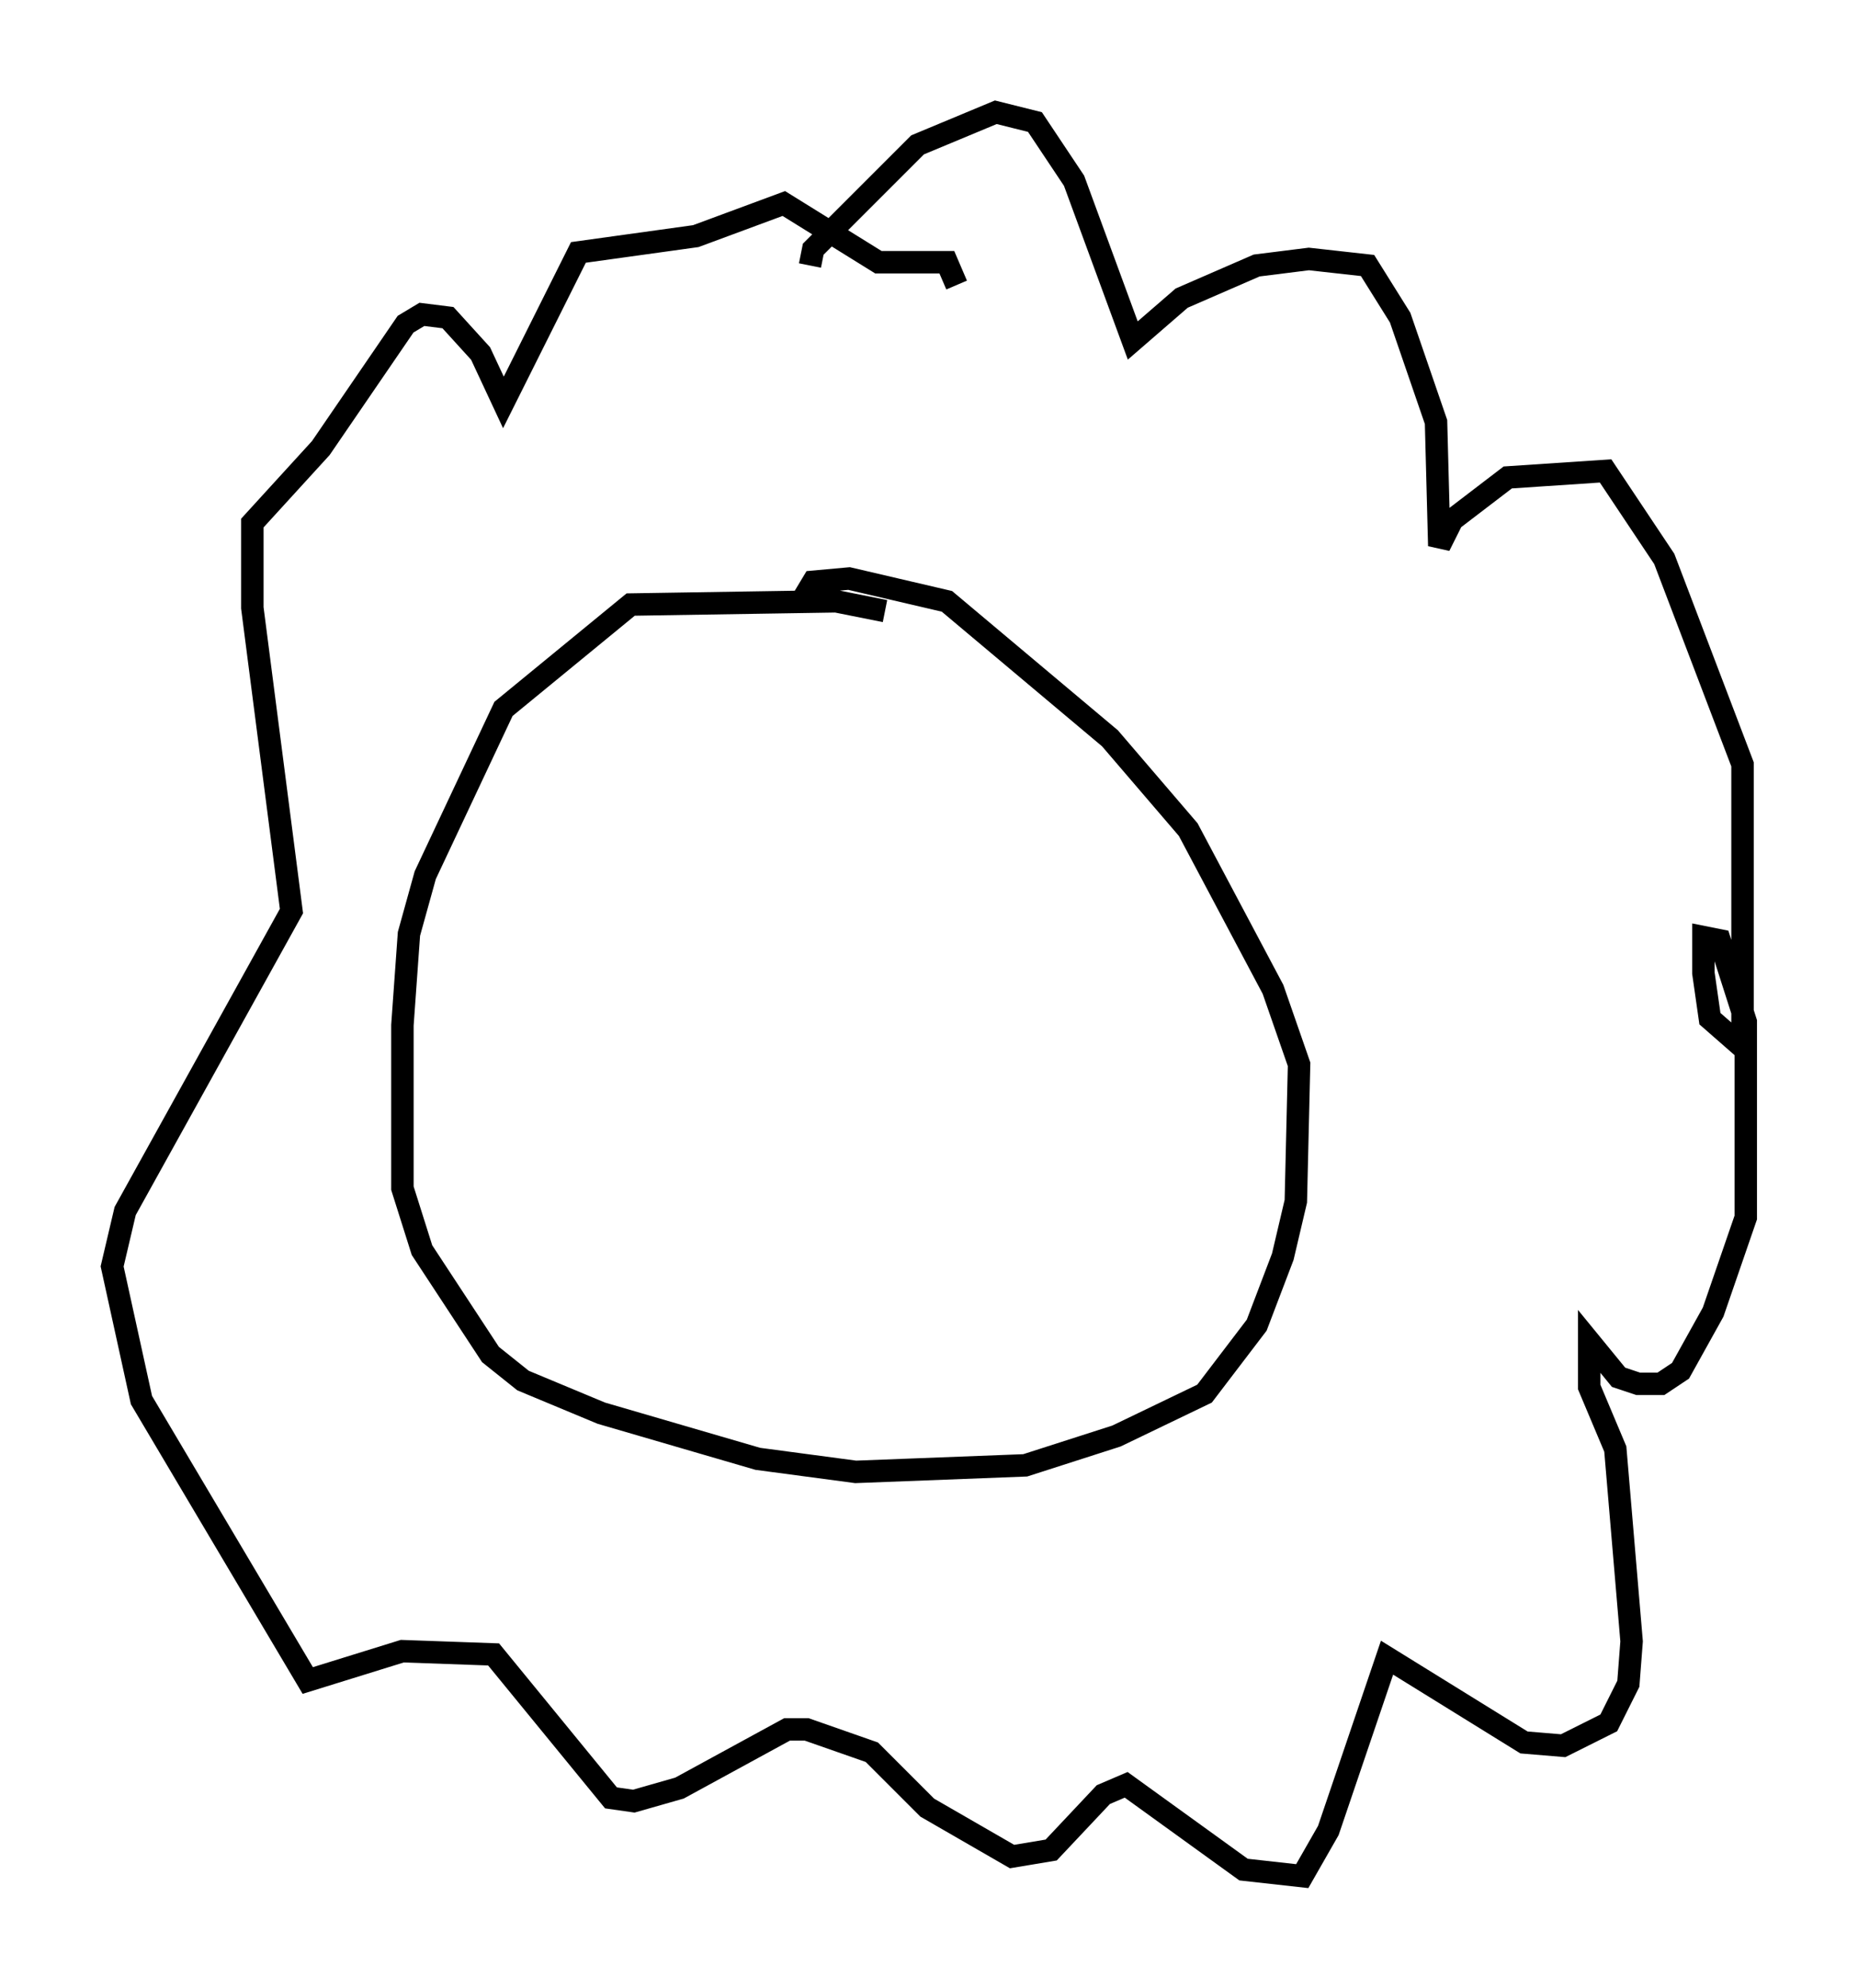<?xml version="1.0" encoding="utf-8" ?>
<svg baseProfile="full" height="88.581" version="1.1" width="82.771" xmlns="http://www.w3.org/2000/svg" xmlns:ev="http://www.w3.org/2001/xml-events" xmlns:xlink="http://www.w3.org/1999/xlink"><defs /><rect fill="white" height="88.581" width="82.771" x="0" y="0" /><path d="M40.151, 27.95 m-0.726, -0.726 l-2.179, -0.436 -9.151, 0.145 l-5.665, 4.648 -3.486, 7.408 l-0.726, 2.615 -0.291, 4.067 l0.0, 7.263 0.872, 2.76 l3.05, 4.648 1.453, 1.162 l3.486, 1.453 6.972, 2.034 l4.358, 0.581 7.553, -0.291 l4.067, -1.307 3.922, -1.888 l2.324, -3.05 1.162, -3.05 l0.581, -2.469 0.145, -6.101 l-1.162, -3.341 -3.777, -7.117 l-3.486, -4.067 -7.263, -6.101 l-4.358, -1.017 -1.598, 0.145 l-0.436, 0.726 m0.291, -14.816 l0.145, -0.726 4.648, -4.648 l3.486, -1.453 1.743, 0.436 l1.743, 2.615 2.615, 7.117 l2.179, -1.888 3.341, -1.453 l2.324, -0.291 2.615, 0.291 l1.453, 2.324 1.598, 4.648 l0.145, 5.52 0.581, -1.162 l2.469, -1.888 4.358, -0.291 l2.615, 3.922 3.486, 9.151 l0.0, 11.62 -0.291, 0.726 l-1.162, -1.017 -0.291, -2.034 l0.0, -1.598 0.726, 0.145 l1.162, 3.631 0.0, 8.715 l-1.453, 4.212 -1.453, 2.615 l-0.872, 0.581 -1.017, 0.0 l-0.872, -0.291 -1.307, -1.598 l0.0, 2.034 1.162, 2.76 l0.726, 8.57 -0.145, 1.888 l-0.872, 1.743 -2.034, 1.017 l-1.743, -0.145 -6.101, -3.777 l-2.615, 7.698 -1.162, 2.034 l-2.615, -0.291 -5.229, -3.777 l-1.017, 0.436 -2.324, 2.469 l-1.743, 0.291 -3.777, -2.179 l-2.469, -2.469 -2.905, -1.017 l-0.872, 0.0 -4.793, 2.615 l-2.034, 0.581 -1.017, -0.145 l-5.229, -6.391 -4.067, -0.145 l-4.212, 1.307 -7.408, -12.492 l-1.307, -5.955 0.581, -2.469 l7.408, -13.363 -1.743, -13.508 l0.0, -3.777 3.05, -3.341 l3.777, -5.52 0.726, -0.436 l1.162, 0.145 1.453, 1.598 l1.017, 2.179 3.341, -6.682 l5.229, -0.726 3.922, -1.453 l4.212, 2.615 3.05, 0.0 l0.436, 1.017 m-5.81, 35.296 " fill="none" stroke="black" stroke-width="1" /></svg>